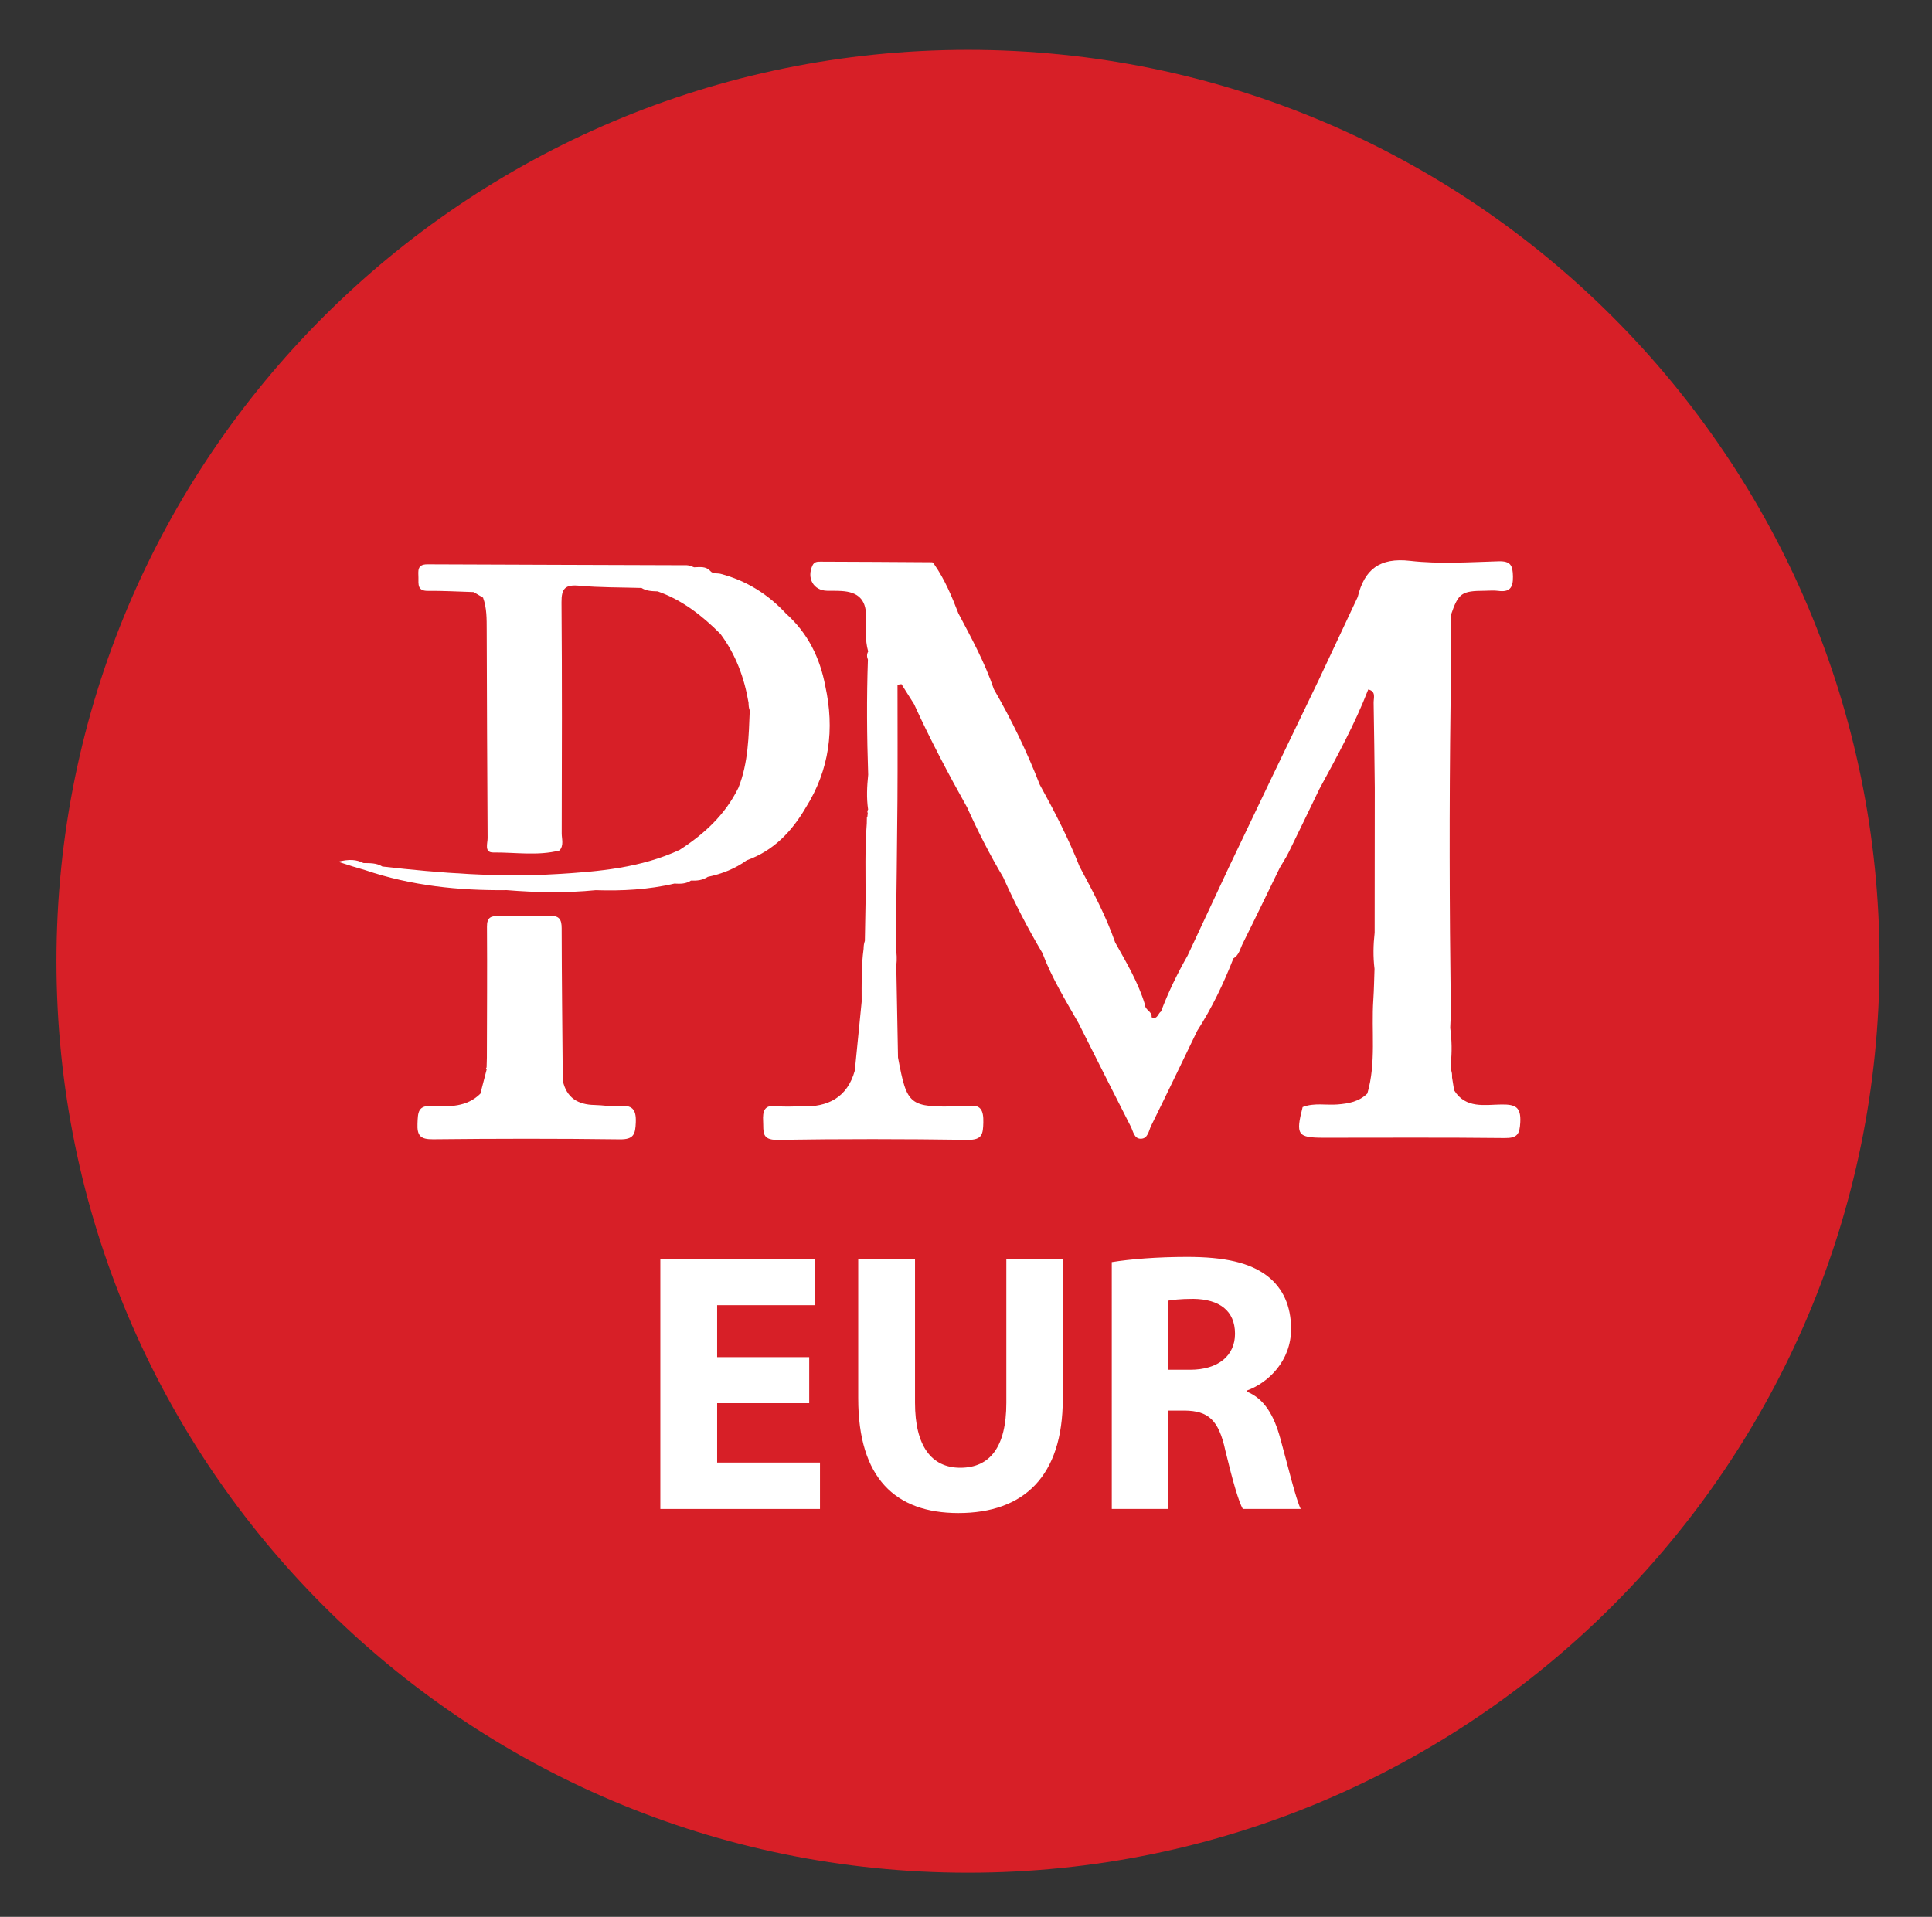 <?xml version="1.0" encoding="utf-8"?>
<!-- Generator: Adobe Illustrator 16.0.2, SVG Export Plug-In . SVG Version: 6.00 Build 0)  -->
<!DOCTYPE svg PUBLIC "-//W3C//DTD SVG 1.1//EN" "http://www.w3.org/Graphics/SVG/1.1/DTD/svg11.dtd">
<svg version="1.1" id="Слой_1" xmlns="http://www.w3.org/2000/svg" xmlns:xlink="http://www.w3.org/1999/xlink" x="0px" y="0px"
	 width="389.98px" height="386.98px" viewBox="0 0 389.98 386.98" enable-background="new 0 0 389.98 386.98" xml:space="preserve">
<rect x="0" y="0" width="389.98" height="386.98" fill="#333333" stroke="none"/>
<g>
	<defs>
		<rect id="SVGID_1_" width="389.98" height="386.98"/>
	</defs>
	<clipPath id="SVGID_2_">
		<use xlink:href="#SVGID_1_"  overflow="visible"/>
	</clipPath>
	<path clip-path="url(#SVGID_2_)" fill="#D71F27" d="M195.397,10.067c101.619,0,184,82.38,184,184s-82.381,184-184,184
		c-101.621,0-184-82.38-184-184S93.777,10.067,195.397,10.067"/>
	<polygon clip-path="url(#SVGID_2_)" fill="#FFFFFF" points="163.342,283.28 144.758,283.28 144.758,295.269 165.515,295.269 
		165.515,304.636 133.292,304.636 133.292,254.13 164.465,254.13 164.465,263.497 144.757,263.497 144.757,273.988 163.341,273.988 
		163.341,283.28 	"/>
	<path clip-path="url(#SVGID_2_)" fill="#FFFFFF" d="M184.698,254.13v29.074c0,8.692,3.297,13.113,9.142,13.113
		c5.995,0,9.292-4.196,9.292-13.113V254.13h11.392v28.325c0,15.586-7.868,23.006-21.058,23.006
		c-12.739,0-20.233-7.045-20.233-23.155V254.13H184.698z"/>
	<path clip-path="url(#SVGID_2_)" fill="#FFFFFF" d="M224.414,254.805c3.672-0.601,9.142-1.05,15.212-1.05
		c7.494,0,12.738,1.124,16.336,3.972c2.998,2.397,4.646,5.92,4.646,10.566c0,6.443-4.572,10.864-8.918,12.438v0.225
		c3.521,1.425,5.471,4.797,6.743,9.441c1.574,5.695,3.148,12.29,4.121,14.238h-11.688c-0.824-1.424-2.023-5.545-3.521-11.766
		c-1.35-6.295-3.521-8.019-8.168-8.094h-3.446v19.858h-11.315L224.414,254.805L224.414,254.805z M235.729,276.536h4.496
		c5.695,0,9.066-2.848,9.066-7.27c0-4.646-3.146-6.969-8.392-7.044c-2.772,0-4.347,0.226-5.171,0.375V276.536z"/>
	<path clip-path="url(#SVGID_2_)" fill="#FFFFFF" d="M303.102,222.981c-3.384,0.033-7.245,0.905-9.582-2.864
		c-0.139-0.862-0.277-1.727-0.417-2.59c0.018-0.554-0.005-1.102-0.26-1.611c-0.002-0.357-0.005-0.716-0.008-1.072
		c0.275-2.444,0.218-4.886-0.104-7.319c0.042-1.318,0.137-2.638,0.117-3.956c-0.269-20.397-0.323-40.794-0.051-61.193
		c0.08-6.058,0.041-12.116,0.058-18.175c1.528-4.475,2.136-4.911,6.88-4.936c0.884-0.004,1.779-0.099,2.646,0.019
		c2.296,0.309,3.064-0.551,3.014-2.911c-0.046-2.173-0.431-3.132-2.896-3.059c-5.957,0.177-11.982,0.586-17.868-0.089
		c-6.127-0.702-9.217,1.721-10.571,7.296c-2.606,5.554-5.216,11.107-7.822,16.661c-3.181,6.604-6.359,13.207-9.538,19.811
		c-2.862,5.99-5.726,11.979-8.587,17.968c-2.798,5.988-5.598,11.976-8.396,17.965c-2.056,3.628-3.891,7.359-5.354,11.27v-0.001
		c-0.64,0.387-0.701,1.729-1.917,1.163c0.184-1.161-1.328-1.422-1.32-2.489c-1.354-4.513-3.75-8.526-6.026-12.599
		c-1.86-5.357-4.516-10.342-7.183-15.32c-2.265-5.717-5.074-11.17-8.043-16.545c-2.59-6.657-5.688-13.072-9.258-19.259
		c-1.814-5.38-4.536-10.337-7.17-15.334c-1.328-3.433-2.742-6.822-4.856-9.867h0.001c-0.15-0.153-0.299-0.438-0.45-0.439
		c-7.509-0.057-15.018-0.092-22.527-0.119c-0.651-0.002-1.26,0.004-1.624,0.793c-1.187,2.568,0.232,5.047,2.966,5.085
		c0.995,0.013,1.991-0.01,2.981,0.055c3.095,0.205,4.86,1.579,4.876,4.978c0.011,2.404-0.258,4.857,0.433,7.23v-0.004
		c0,0.002,0,0.004,0.001,0.006c-0.313,0.536-0.283,1.084-0.057,1.638c-0.271,7.749-0.209,15.498,0.055,23.246
		c-0.238,2.337-0.364,4.674-0.015,7.013c-0.175,0.264-0.19,0.497-0.072,0.703c-0.027,0.245-0.051,0.49-0.075,0.736
		c-0.035,0.018-0.065,0.029-0.101,0.049c-0.013,0.435-0.015,0.87-0.021,1.304c-0.395,5.129-0.234,10.273-0.237,15.414
		c-0.05,2.776-0.1,5.553-0.15,8.33c-0.196,0.521-0.248,1.053-0.256,1.587c-0.484,3.544-0.39,7.119-0.391,10.688
		c-0.461,4.634-0.921,9.267-1.381,13.899c-1.53,5.47-5.443,7.388-10.759,7.244c-1.656-0.046-3.332,0.126-4.965-0.077
		c-2.566-0.319-2.9,0.982-2.781,3.087c0.113,1.991-0.417,3.784,2.876,3.731c12.808-0.201,25.624-0.188,38.433-0.003
		c2.951,0.042,3.075-1.207,3.136-3.5c0.064-2.508-0.538-3.792-3.271-3.295c-0.536,0.1-1.102,0.024-1.654,0.035
		c-10.057,0.189-10.473-0.145-12.295-9.856c-0.118-6.23-0.234-12.459-0.352-18.688c0.18-1.143,0.062-2.298-0.064-3.452
		c-0.007-0.366-0.014-0.73-0.021-1.096c0.111-9.581,0.256-19.161,0.322-28.741c0.054-7.76,0.011-15.521,0.011-23.282
		c0.266-0.039,0.532-0.079,0.798-0.118c0.847,1.341,1.693,2.683,2.54,4.022v0.001c3.249,7.128,6.901,14.051,10.726,20.883
		c2.169,4.815,4.563,9.514,7.257,14.058c2.353,5.255,4.991,10.36,7.927,15.313c1.88,4.99,4.651,9.52,7.278,14.123
		c3.518,6.981,7.018,13.97,10.57,20.932c0.477,0.933,0.666,2.405,1.947,2.438c1.518,0.039,1.65-1.601,2.147-2.608
		c3.151-6.378,6.222-12.796,9.317-19.2c2.967-4.599,5.309-9.51,7.297-14.597c1.147-0.669,1.358-1.954,1.881-3
		c2.539-5.086,5-10.211,7.489-15.321c0.599-1.027,1.26-2.023,1.783-3.087c2.092-4.253,4.141-8.529,6.205-12.796
		c3.562-6.562,7.156-13.107,9.858-20.089c1.637,0.376,1.069,1.704,1.088,2.691c0.111,5.732,0.161,11.464,0.231,17.196
		c-0.008,9.737-0.018,19.474-0.026,29.211c-0.277,2.434-0.325,4.868-0.027,7.305c-0.076,2.073-0.099,4.151-0.238,6.221
		c-0.429,6.313,0.606,12.717-1.207,18.939c-1.665,1.636-3.742,2.026-5.98,2.211c-2.354,0.191-4.769-0.381-7.064,0.523l-0.023,0.021
		c-1.432,5.618-1.042,6.178,4.305,6.178c12.164,0,24.33-0.075,36.492,0.063c2.55,0.028,3.016-0.785,3.14-3.178
		C307.032,223.483,305.896,222.954,303.102,222.981"/>
	<path clip-path="url(#SVGID_2_)" fill="#FFFFFF" d="M124.991,223.293c-1.628,0.15-3.297-0.184-4.95-0.211
		c-3.387-0.054-5.699-1.455-6.444-4.933c-0.085-10.249-0.205-20.498-0.225-30.746c-0.004-1.814-0.497-2.565-2.433-2.488
		c-3.412,0.137-6.834,0.092-10.25,0.015c-1.58-0.036-2.407,0.271-2.394,2.141c0.062,8.813,0,17.626-0.018,26.438
		c-0.019,0.66-0.037,1.32-0.056,1.98l-0.117,0.195l0.144,0.178c-0.041,0.156-0.081,0.313-0.122,0.47
		c-0.387,1.487-0.773,2.976-1.16,4.464c-2.717,2.708-6.261,2.653-9.624,2.468c-3.035-0.167-2.973,1.351-3.069,3.555
		c-0.105,2.446,0.581,3.212,3.12,3.187c12.578-0.134,25.159-0.154,37.736,0.012c2.84,0.036,3.119-1.08,3.209-3.454
		C128.44,223.89,127.56,223.053,124.991,223.293"/>
	<path clip-path="url(#SVGID_2_)" fill="#FFFFFF" d="M162.677,162.999c4.753-7.607,5.804-15.806,3.914-24.476
		c-1.081-5.709-3.514-10.687-7.898-14.61c-3.646-3.942-8.02-6.688-13.23-8.06c-0.701-0.186-1.526,0.081-2.096-0.579
		c-0.897-1.004-2.082-0.775-3.219-0.752c0.008,0.011,0.017,0.017,0.024,0.028c-0.508-0.16-1.017-0.44-1.527-0.442
		c-17.452-0.07-34.904-0.096-52.356-0.182c-2.151-0.012-1.844,1.368-1.825,2.679c0.019,1.31-0.254,2.705,1.88,2.683
		c3.085-0.03,6.171,0.151,9.258,0.242h0.001c0.634,0.375,1.268,0.75,1.901,1.124c0.779,2.12,0.732,4.333,0.74,6.539
		c0.05,14.007,0.084,28.014,0.181,42.021c0.007,1.044-0.728,2.911,1.136,2.893c4.455-0.044,8.948,0.722,13.37-0.401
		c0.001,0.001,0.002,0.003,0.004,0.004v0.001c0.001-0.001,0.001-0.001,0.001-0.002c0.002-0.002,0.004-0.005,0.004-0.005
		c0.92-1.051,0.44-2.316,0.443-3.466c0.036-15.549,0.087-31.099-0.041-46.647c-0.023-2.817,0.774-3.603,3.563-3.346
		c4.161,0.382,8.363,0.322,12.546,0.451c-0.007-0.014-0.016-0.025-0.023-0.038c1.014,0.667,2.168,0.694,3.32,0.73
		c4.974,1.744,8.989,4.907,12.661,8.576c3.111,4.17,4.837,8.872,5.688,13.907c0.009,0.53,0.041,1.056,0.245,1.564v0.001
		c-0.22,5.271-0.29,10.563-2.277,15.576c-2.655,5.438-6.904,9.37-11.907,12.586h-0.001c-7.825,3.607-16.195,4.352-24.646,4.859
		c-11.838,0.712-23.589-0.189-35.33-1.521c-1.183-0.74-2.514-0.67-3.827-0.702c-1.428-0.722-2.866-0.813-5.097-0.263
		c1.476,0.478,2.185,0.707,2.894,0.937c0.867,0.257,1.735,0.514,2.602,0.771c9.256,3.135,18.813,4.136,28.528,4.026
		c5.986,0.492,11.972,0.601,17.958,0.01c5.349,0.176,10.659-0.107,15.89-1.331c1.176,0.064,2.343,0.082,3.372-0.623
		c-0.004,0.006-0.008,0.008-0.012,0.014c1.193,0.057,2.346-0.066,3.375-0.749c2.849-0.596,5.509-1.635,7.882-3.35
		C156.18,171.743,159.848,167.839,162.677,162.999"/>
</g>
</svg>
